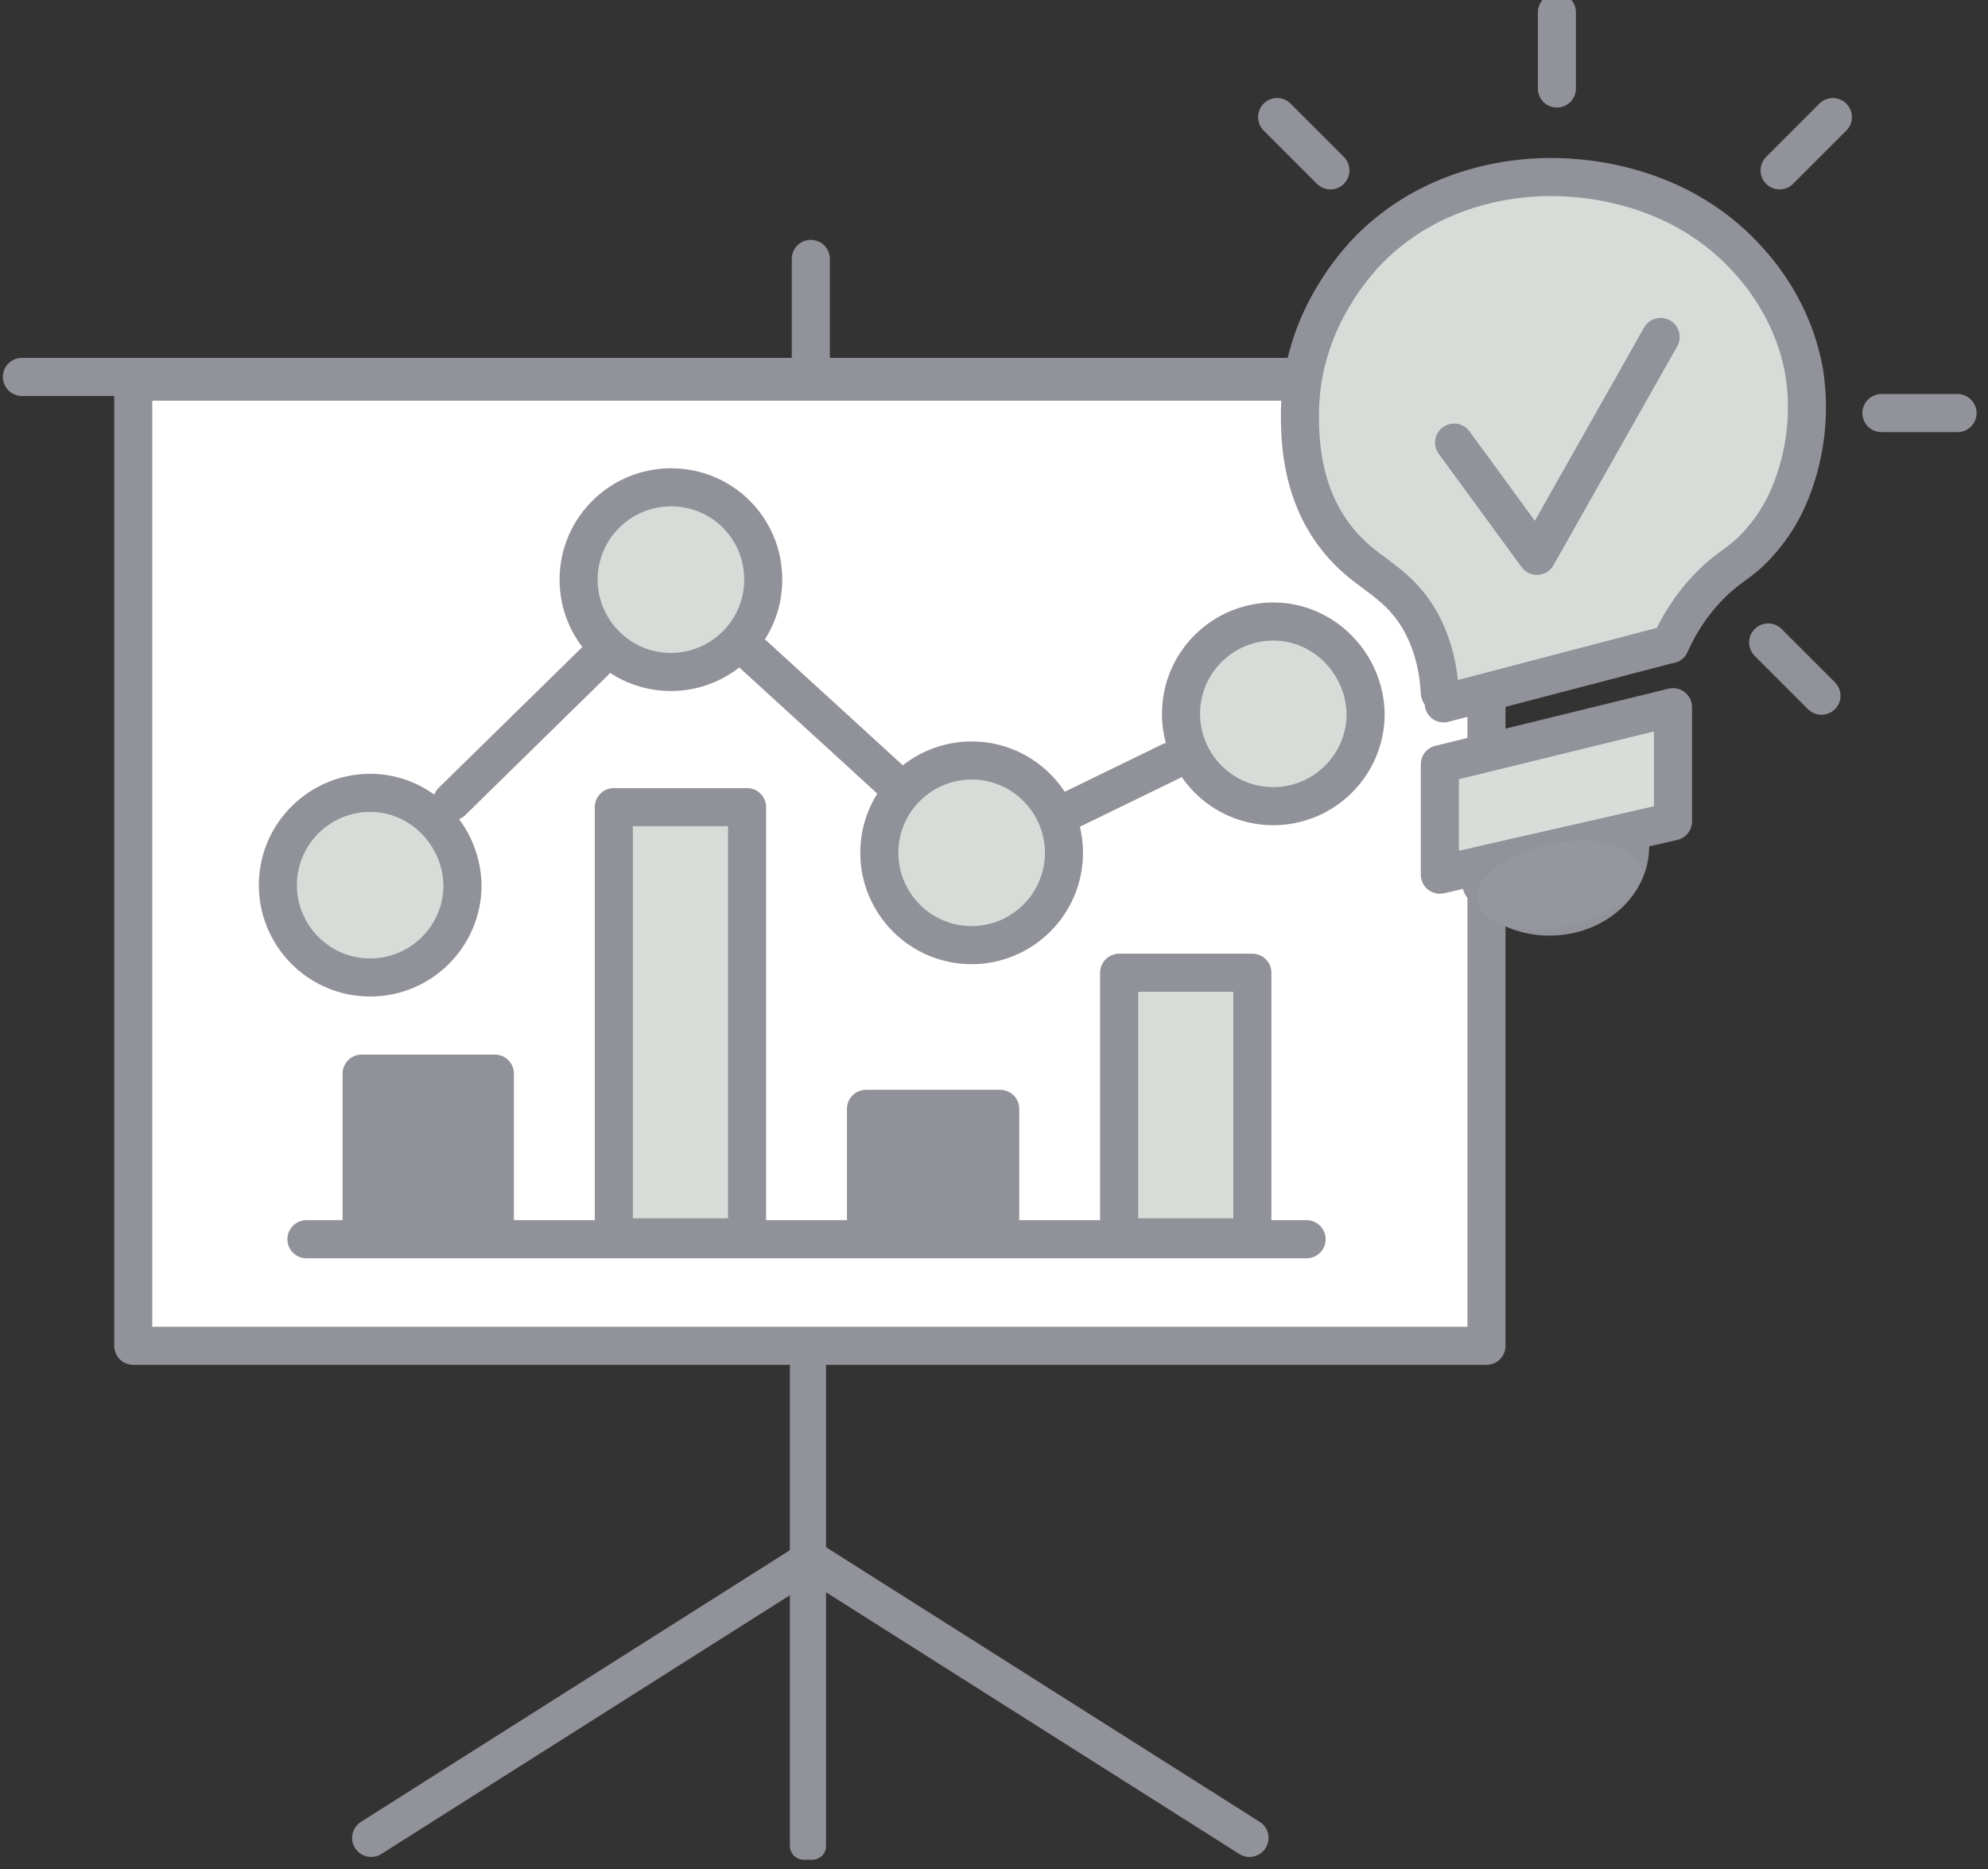 <?xml version="1.0" encoding="utf-8"?>
<!-- Generator: Adobe Illustrator 19.0.0, SVG Export Plug-In . SVG Version: 6.00 Build 0)  -->
<svg version="1.1" xmlns="http://www.w3.org/2000/svg" xmlns:xlink="http://www.w3.org/1999/xlink" x="0px" y="0px"
	 viewBox="0 0 208.9 196.4" style="enable-background:new 0 0 208.9 196.4;" xml:space="preserve">
<rect x="0" y="0" width="208.9" height="196.4" fill="#333333" stroke="none"/>
<style type="text/css">
	.st0{display:none;}
	.st1{display:inline;fill:#91929A;stroke:#91929A;stroke-width:3;stroke-miterlimit:10;}
	.st2{display:inline;fill:#DADCD9;}
	
		.st3{display:inline;fill:none;stroke:#91929A;stroke-width:3;stroke-linecap:round;stroke-linejoin:round;stroke-miterlimit:22.926;}
	.st4{display:inline;fill:#91929A;}
	.st5{display:inline;fill:#FFFFFF;stroke:#91929A;stroke-width:3;stroke-miterlimit:10;}
	.st6{display:inline;fill:#DADCD9;stroke:#91929A;stroke-width:3;stroke-miterlimit:10;}
	.st7{display:inline;fill:none;stroke:#91929A;stroke-width:3;stroke-linecap:round;stroke-miterlimit:10;}
	
		.st8{display:inline;fill:#909199;stroke:#91929A;stroke-width:3;stroke-linecap:round;stroke-linejoin:round;stroke-miterlimit:22.926;}
	.st9{display:inline;}
	.st10{fill:#91929A;}
	
		.st11{display:inline;fill:#D9DCD9;stroke:#91929A;stroke-width:3;stroke-linecap:round;stroke-linejoin:round;stroke-miterlimit:22.926;}
	
		.st12{display:inline;fill:#FFFFFF;stroke:#91929A;stroke-width:3;stroke-linecap:round;stroke-linejoin:round;stroke-miterlimit:22.926;}
	.st13{fill:#FFFFFF;stroke:#91929A;stroke-width:4;stroke-linecap:round;stroke-linejoin:round;stroke-miterlimit:22.926;}
	.st14{fill:none;stroke:#909199;stroke-width:4;stroke-linecap:round;stroke-linejoin:round;stroke-miterlimit:22.926;}
	.st15{fill:#8F9098;stroke:#909199;stroke-width:4;stroke-linecap:round;stroke-linejoin:round;stroke-miterlimit:22.926;}
	.st16{fill:#D8DCD8;stroke:#909199;stroke-width:4;stroke-linecap:round;stroke-linejoin:round;stroke-miterlimit:22.926;}
	.st17{fill:#D8DCD8;stroke:#909199;stroke-width:4;stroke-miterlimit:22.926;}
	.st18{fill:#D8DCD8;stroke:#91929A;stroke-width:4;stroke-linecap:round;stroke-linejoin:round;stroke-miterlimit:22.926;}
	.st19{fill:#DADCD9;stroke:#91929A;stroke-width:4;stroke-linecap:round;stroke-linejoin:round;stroke-miterlimit:22.926;}
	.st20{fill:#95979F;}
	.st21{fill:none;stroke:#91929A;stroke-width:4;stroke-linecap:round;stroke-linejoin:round;stroke-miterlimit:22.926;}
</style>
<g id="Слой_1" class="st0">
	<path id="XMLID_20_" class="st1" d="M37.5,194.2c0-20.1,16.3-36.5,36.5-36.5s36.5,16.3,36.5,36.5"/>
	<path id="XMLID_19_" class="st2" d="M109.9,71.4L87.5,51.6c2.9-1.9,5.8-3.8,8.7-5.7c5.7,5.1,11.4,10.3,17.1,15.4
		C112.2,64.6,111,68,109.9,71.4z"/>
	<circle id="XMLID_18_" class="st2" cx="129.4" cy="28.9" r="5.8"/>
	<circle id="XMLID_17_" class="st2" cx="117.5" cy="41.2" r="5.8"/>
	<path id="XMLID_8_" class="st3" d="M111.7,61.2l-2,7.7c-0.4,1.4-2.7,1.1-3.7,0.1l-16.7-16c-1-1-1.5-3.3-0.1-3.7l7.4-2.5
		 M104.8,53.8l-0.2-0.2l-10.2-9.7c7.6-10.6,16.2-24.9,24.9-34.1c7.7-8,20.1-9.5,31.7-4.7l0.1,0c5.4,11.6,4.3,24.1-3.3,32
		c-8.8,9.2-22.7,18.3-33,26.4L104.8,53.8L104.8,53.8z M130.3,3.4c6.4-1.8,13.8-1.2,20.9,1.7l0.1,0c3.3,7,4.1,14.4,2.6,20.9
		L130.3,3.4L130.3,3.4z M133.2,24c2.5,2.4,2.6,6.4,0.2,8.9c-2.4,2.5-6.4,2.6-8.9,0.2c-2.5-2.4-2.6-6.4-0.2-8.9
		C126.7,21.6,130.7,21.6,133.2,24L133.2,24z M121.3,36.4c2.5,2.4,2.6,6.4,0.2,8.9c-2.4,2.5-6.4,2.6-8.9,0.2
		c-2.5-2.4-2.6-6.4-0.2-8.9C114.8,34,118.8,33.9,121.3,36.4L121.3,36.4z M94.6,43.8l14.1-20.6c-4.6-0.9-9.3-2.9-13.7-2.6
		c-13.7,1-16.1,13-17.3,24.3L94.6,43.8L94.6,43.8z M115,63.4l20-15c1.1,4.5,3.3,9.2,3.2,13.6c-0.4,13.8-12.3,16.6-23.6,18.3
		L115,63.4L115,63.4z M98.1,38.4l22.2,21.1"/>
	
		<rect id="XMLID_7_" x="93.3" y="48.6" transform="matrix(0.727 0.687 -0.687 0.727 64.883 -59.792)" class="st4" width="28.8" height="6.3"/>
	<path id="XMLID_6_" class="st5" d="M64.3,194.5c0-27.7,22.5-50.2,50.2-50.2s50.2,22.5,50.2,50.2"/>
	<path id="XMLID_5_" class="st6" d="M137,193.6c0-18.1,14.7-32.8,32.8-32.8s32.8,14.7,32.8,32.8"/>
	<path id="XMLID_4_" class="st6" d="M10.7,194.8c0-12.7,10.3-23.1,23.1-23.1s23.1,10.3,23.1,23.1"/>
	<path id="XMLID_3_" class="st4" d="M206.2,196.4H1.4c-0.9,0-1.7-0.8-1.7-1.7v-0.3c0-0.9,0.8-1.7,1.7-1.7h204.8
		c0.9,0,1.7,0.8,1.7,1.7v0.3C207.9,195.7,207.2,196.4,206.2,196.4z"/>
	<path id="XMLID_2_" class="st7" d="M22.1,112.4c22.4-20.1,44.7-40.1,67.1-60.2c5.9,5.3,11.8,10.6,17.7,15.9c-18,24-36,48-54,71.9"
		/>
</g>
<g id="Слой_2" class="st0">
	<path id="XMLID_327_" class="st8" d="M168.1,135h-55.4c-3,0-5.4-2.4-5.4-5.4v-9c0-3,2.4-5.4,5.4-5.4h55.4c3,0,5.4,2.4,5.4,5.4v9
		C173.5,132.6,171.1,135,168.1,135z"/>
	<path id="XMLID_256_" class="st3" d="M146.8,29.4c-2,7-7.5,12-12.7,12.3c-5.2-0.3-10.7-5.4-12.7-12.3l-1,0.2
		c-1.1,0.2-2.2-0.6-2.3-1.7l-1-6.2c-0.2-1.1,0.6-2.2,1.7-2.3l0.7-0.1c-0.3-1-0.5-2-0.5-3.1v-2.3c0-5.6,4.6-10.1,10.1-10.1h1.2
		c0-0.2,0-0.4,0.1-0.5c0.6-1.6,4.8-1.6,9.3,0.1c1,0.4,1.9,0.8,2.7,1.2c3.7,1.5,6.3,5.2,6.3,9.4v2.3c0,1.1-0.2,2.1-0.5,3.1l0.7,0.1
		c1.1,0.2,1.9,1.2,1.7,2.3l-1,6.2c-0.2,1.1-1.2,1.9-2.3,1.7L146.8,29.4L146.8,29.4z"/>
	<g id="XMLID_154_" class="st9">
		<g id="XMLID_103_">
			<path id="XMLID_107_" class="st10" d="M120.8,17.4c8.5,0.9,16.7-2.3,21.2-9.7c1.7-2.7-2.6-5.3-4.3-2.5c-3.7,6-10.2,8-16.9,7.2
				C117.6,12,117.6,17,120.8,17.4L120.8,17.4z"/>
		</g>
	</g>
	<g id="XMLID_155_" class="st9">
		<g id="XMLID_97_">
			<path id="XMLID_101_" class="st10" d="M134.8,13.4c3.1,1.9,10.4,5,13.1,1.1c3.3-4.7-4.2-5.8-5.4-8.7c-0.7,1.3-1.4,2.5-2.2,3.8
				c0.6,0,1.2,0,1.7,0.1c3.2,0.7,4.3-3.7,1.3-4.8c-3.9-1.5-7.9-2.3-11.4,0.6c-2.3,1.8-4,2.5-6.7,3.3c-0.8,0.2-3.8,2.3-4.4,2.3
				c0.7,0.4,1.4,0.8,2.2,1.2c-0.8-1.6,6.4-2.9,7.2-3.1c0.3-0.1,3.8-1.5,3.4-1.7c2.9,1.3,5.5-3.1,2.5-4.3c-1.9-0.8-2.8-0.8-4.7-0.1
				c-2.2,0.8-5,1.3-7.2,2.4c-3.1,1.4-7.5,4.2-6,8.2c1.7,4.6,5.2,1.2,7.8,0c2.1-0.9,4.5-0.7,6.5-2c0.9-0.6,1.6-1.9,2.5-2.3
				c2.4-1.1,4.8-0.6,7.1,0.3c0.4-1.6,0.9-3.2,1.3-4.8c-1.3-0.3-1.8-0.4-3.1-0.2c-2,0.2-2.9,2-2.2,3.8c1,2.3,5.1,3.1,5.6,5.1
				c0.2-0.8,0.4-1.6,0.6-2.4c-1.4,1.5-5.9-1.1-7.1-1.9C134.6,7.4,132.1,11.7,134.8,13.4L134.8,13.4z"/>
		</g>
	</g>
	<g id="XMLID_156_" class="st9">
		<g id="XMLID_91_">
			<path id="XMLID_95_" class="st10" d="M137,11.1c1.3,1.2,2.7,2.1,4.3,2.7c1.2,0.5,2.8-0.5,3.1-1.7c0.3-1.4-0.4-2.6-1.7-3.1
				c-0.3-0.1-0.3-0.1,0,0c-0.1-0.1-0.3-0.1-0.4-0.2c-0.3-0.1-0.5-0.3-0.7-0.4c-0.1-0.1-0.8-0.6-0.4-0.2c-0.2-0.2-0.4-0.4-0.6-0.6
				c-0.9-0.9-2.6-1-3.5,0C136.1,8.6,136,10.1,137,11.1L137,11.1z"/>
		</g>
	</g>
	<path id="XMLID_254_" class="st11" d="M119,113.3c-5.5-1.3-16.1-4.6-20-13.5c-0.5-1.3-1.1-2.8-1.4-6.1c-1-11.7-1.1-26.2-1.1-33
		c0-0.6,0-1.2,0-1.7c0-3.9,3.9-6.1,7.2-6.8c3-0.6,14.1-3,17.7-5.5l0.2,0c2,9.1,4.1,18.2,6.1,27.2c1.4-5.6,2.9-11.2,4.3-16.8
		l-3.3-8.6h10.7l-3.3,8.6c1.8,5.8,3.5,11.5,5.3,17.3c1.7-9.2,3.4-18.5,5.2-27.7l0.2,0c3.6,2.5,14.8,4.9,17.7,5.5
		c3.3,0.7,7.2,2.9,7.2,6.8v1.7c-0.5,4.4-1,8.8-1.5,13.2"/>
	<g id="XMLID_157_" class="st9">
		<g id="XMLID_85_">
			<path id="XMLID_89_" class="st10" d="M129.6,51.1c0.3,1.8,1.2,3.3,2.3,4.7c0.7,0.9,2.1,0.9,3,0.4c2.3-1.2,3.7-3.7,3.6-6.3
				c-0.1-1.3-1.1-2.6-2.5-2.5c-1.3,0.1-2.6,1.1-2.5,2.5c0,0.2,0,0.3,0,0.5c0,0.2-0.1,0.3,0,0c0,0.2-0.1,0.3-0.1,0.5
				c0.1-0.3,0,0-0.1,0.2c0,0-0.3,0.4-0.1,0.2c0.1-0.2-0.2,0.2-0.2,0.2c-0.3,0.3,0.3-0.2,0,0.1c-0.2,0.1-0.3,0.2-0.5,0.3
				c1,0.1,2,0.3,3,0.4c0.2,0.3-0.2-0.3-0.2-0.4c-0.1-0.2-0.2-0.3-0.3-0.5c-0.1-0.3-0.2-0.3-0.1-0.2c-0.1-0.3-0.3-1-0.4-1.5
				c-0.3-1.3-1.8-2.1-3.1-1.7C130,48.4,129.3,49.8,129.6,51.1L129.6,51.1z"/>
		</g>
	</g>
	<g id="XMLID_158_" class="st9">
		<g id="XMLID_79_">
			<path id="XMLID_83_" class="st10" d="M131.3,56c0.9,3.8,2.6,7,3.8,10.7c1,3.2,0.8,6.5,2.3,9.6c1.4,2.9,5.7,0.4,4.3-2.5
				c-1.4-3-1-6.5-2.2-9.5c-1.2-3.2-2.6-6.2-3.4-9.5C135.4,51.5,130.6,52.8,131.3,56L131.3,56z"/>
		</g>
	</g>
	<g id="XMLID_159_" class="st9">
		<g id="XMLID_73_">
			<path id="XMLID_77_" class="st10" d="M130.7,60.5c-0.3,4.7,0,9.9-1.1,14.5c-0.7,3.1,4.1,4.5,4.8,1.3c1.2-5.1,0.9-10.7,1.2-15.8
				C135.9,57.3,130.9,57.3,130.7,60.5L130.7,60.5z"/>
		</g>
	</g>
	<g id="XMLID_160_" class="st9">
		<g id="XMLID_67_">
			<path id="XMLID_71_" class="st10" d="M129,69.2c-0.8,1.6-1.6,3.3-2.2,5.1c-0.8,2.2,1.9,3.8,3.7,2.8c3.7-2,6.7-5,8.7-8.6
				c-1.6-0.4-3.1-0.8-4.7-1.3c0.1,1,0.2,2,0.2,3.1c0,0.7,0.2,2.1-0.1,2.7c0.3-0.3,0.6-0.6,0.9-0.9c0.7-0.4-0.6,0-0.8,0.1
				c-0.6,0.2-1,0.5-1.4,0.9c-2.1,2.4,1.4,6,3.5,3.5c0.1-0.1,0.1-0.1,0.2-0.2c-0.4,0.2-0.7,0.4-1.1,0.6c0.4-0.1,1.4-0.2,2-0.5
				c0.9-0.5,1.4-1.4,1.6-2.4c0.4-2.2,0.3-4.6,0-6.8c-0.3-2.3-3.3-3.6-4.7-1.3c-1.7,2.9-4,5.2-6.9,6.8c1.2,0.9,2.4,1.9,3.7,2.8
				c0.5-1.3,1-2.6,1.7-3.9C134.8,68.8,130.4,66.3,129,69.2L129,69.2z"/>
		</g>
	</g>
	<g id="XMLID_161_" class="st9">
		<g id="XMLID_61_">
			<path id="XMLID_65_" class="st10" d="M126.6,78.5c5,2.1,10.5,1.8,15.6-0.1c3-1.1,1.7-6-1.3-4.8c-3.6,1.3-8.2,2.1-11.8,0.6
				C126.2,72.9,123.6,77.2,126.6,78.5L126.6,78.5z"/>
		</g>
	</g>
	<rect id="XMLID_269_" x="78.6" y="112.6" class="st8" width="127.9" height="8.2"/>
	<path id="XMLID_228_" class="st12" d="M179.6,111.6h-55.9c-3,0-5.4-2.4-5.4-5.4V79.7c0-3,2.4-5.4,5.4-5.4h55.9c3,0,5.4,2.4,5.4,5.4
		v26.6C184.9,109.2,182.5,111.6,179.6,111.6z"/>
	<path id="XMLID_323_" class="st11" d="M136,182.1h-21v-51.5c0-4.7,3.8-8.5,8.5-8.5h4c4.7,0,8.5,3.8,8.5,8.5V182.1z"/>
	<path id="XMLID_324_" class="st11" d="M166,182.1h-21v-51.5c0-4.7,3.8-8.5,8.5-8.5h4c4.7,0,8.5,3.8,8.5,8.5V182.1z"/>
	<path id="XMLID_325_" class="st8" d="M138,194.3h-24v-1.8c0-5.4,4.4-9.8,9.8-9.8h4.3c5.4,0,9.8,4.4,9.8,9.8V194.3z"/>
	<path id="XMLID_326_" class="st8" d="M169,194.3h-24v-1.8c0-5.4,4.4-9.8,9.8-9.8h4.3c5.4,0,9.8,4.4,9.8,9.8V194.3z"/>
	<path id="XMLID_49_" class="st11" d="M77.1,162.6v29.3c0,1.4-1.2,2.6-2.6,2.6H9.6c-1.4,0-2.6-1.2-2.6-2.6V163"/>
	<path id="XMLID_48_" class="st3" d="M30.3,137.4V130c0-2.3,1.9-4.3,4.3-4.3h15c2.3,0,4.3,2,4.3,4.3v7.5"/>
	<path id="XMLID_47_" class="st12" d="M34.9,168.4c-10.9-0.5-21.9-2.8-31.7-7.5l0-20.7c0-1.4,1.2-2.6,2.6-2.6h72.4
		c1.4,0,2.6,1.2,2.6,2.6l0,20.2c-9.9,5.2-21.1,7.5-32.1,8.1"/>
	<path id="XMLID_46_" class="st8" d="M37.4,164.7h9.4c0.8,0,1.4,0.6,1.4,1.4v6.4c0,0.8-0.6,1.4-1.4,1.4h-9.4c-0.8,0-1.4-0.6-1.4-1.4
		v-6.4C35.9,165.3,36.6,164.7,37.4,164.7L37.4,164.7z"/>
</g>
<g id="Слой_3">
	<g id="XMLID_229_">
		<path id="XMLID_397_" class="st13" d="M14,40.1h142.2v101.3H14V40.1L14,40.1z M2.3,39.6H168 M85.2,39.6V27.2 M85.5,164.1l45.8,29
			 M84.8,164.1l-45.8,29"/>
		<path id="XMLID_253_" class="st10" d="M85.3,195.4h-0.8c-0.8,0-1.5-0.6-1.5-1.5v-50.3c0-0.8,0.6-1.5,1.5-1.5h0.8
			c0.8,0,1.5,0.6,1.5,1.5V194C86.8,194.8,86.1,195.4,85.3,195.4z"/>
		<g id="XMLID_51_">
			<line id="XMLID_232_" class="st14" x1="32.2" y1="130.2" x2="137.3" y2="130.2"/>
			<polygon id="XMLID_231_" class="st15" points="38,112.8 52,112.8 52,130 38,130 38,112.8 			"/>
			<polygon id="XMLID_230_" class="st16" points="64.5,84.8 78.5,84.8 78.5,130 64.5,130 64.5,84.8 			"/>
			<polygon id="XMLID_227_" class="st15" points="91,116.5 105.1,116.5 105.1,130 91,130 91,116.5 			"/>
			<polygon id="XMLID_226_" class="st16" points="117.6,102.2 131.6,102.2 131.6,130 117.6,130 117.6,102.2 			"/>
		</g>
		<g id="XMLID_50_">
			<path id="XMLID_299_" class="st17" d="M38.9,83.3c-5.3,0-9.7,4.3-9.7,9.7c0,5.3,4.3,9.7,9.7,9.7c5.3,0,9.7-4.3,9.7-9.7
				C48.5,87.7,44.2,83.3,38.9,83.3L38.9,83.3z M70.5,51.2c-5.3,0-9.7,4.3-9.7,9.7c0,5.3,4.3,9.7,9.7,9.7c5.3,0,9.7-4.3,9.7-9.7
				C80.2,55.5,75.9,51.2,70.5,51.2L70.5,51.2z M102.1,79.9c-5.3,0-9.7,4.3-9.7,9.7c0,5.3,4.3,9.7,9.7,9.7c5.3,0,9.7-4.3,9.7-9.7
				C111.8,84.3,107.5,79.9,102.1,79.9L102.1,79.9z M133.8,65.3c-5.3,0-9.7,4.3-9.7,9.7c0,5.3,4.3,9.7,9.7,9.7c5.3,0,9.7-4.3,9.7-9.7
				C143.4,69.7,139.1,65.3,133.8,65.3L133.8,65.3z"/>
			<line id="XMLID_235_" class="st14" x1="47.5" y1="84.2" x2="62.5" y2="69.5"/>
			<line id="XMLID_234_" class="st14" x1="79.2" y1="68.8" x2="94.3" y2="82.6"/>
			<line id="XMLID_233_" class="st14" x1="111.7" y1="85.5" x2="123" y2="80"/>
		</g>
	</g>
	<g id="XMLID_396_">
		<path id="XMLID_392_" class="st18" d="M151.3,72.8c-0.1-1.9-0.5-4.9-2.2-7.8c-2.6-4.3-5.6-4.6-8.6-8.4c-4-5-3.9-11.1-3.9-13.3
			c0.1-8.9,5.2-14.8,6.7-16.5c7.3-7.9,17.1-8.2,19.6-8.2c1.9,0,12.8,0,20.6,8.5c1.3,1.4,5,5.6,6.1,12.1c0.3,1.9,0.7,6.1-0.9,11
			c-0.5,1.5-1.5,4.3-4,7c-1.8,2-2.9,2.2-4.9,4.2c-2.3,2.3-3.6,4.7-4.3,6.3 M151.7,91.7l23.7-6.2 M151.7,73.9l23.7-6.2 M171.3,88.9
			c0,4.1-3.8,7.4-8.5,7.4c-2.9,0-5.5-1.3-7.1-3.3 M163.6,1.3v8 M192.6,12.3l-5.6,5.6 M205.7,43.4h-8 M191.4,73.1l-5.6-5.6
			 M134.2,12.3l5.6,5.6"/>
		<path id="XMLID_224_" class="st19" d="M175.8,86.3c-8.2,1.9-16.3,3.7-24.5,5.6c0-3.9,0-7.7,0-11.6c8.2-2,16.3-4,24.5-6
			C175.8,78.4,175.8,82.3,175.8,86.3z"/>
		
			<ellipse id="XMLID_223_" transform="matrix(0.98 -0.2 0.2 0.98 -15.284 34.604)" class="st20" cx="163.8" cy="93" rx="8.8" ry="4.4"/>
	</g>
	<polyline id="XMLID_225_" class="st21" points="152.8,46.5 161.5,58.4 174.5,35.4 	"/>
</g>
</svg>
